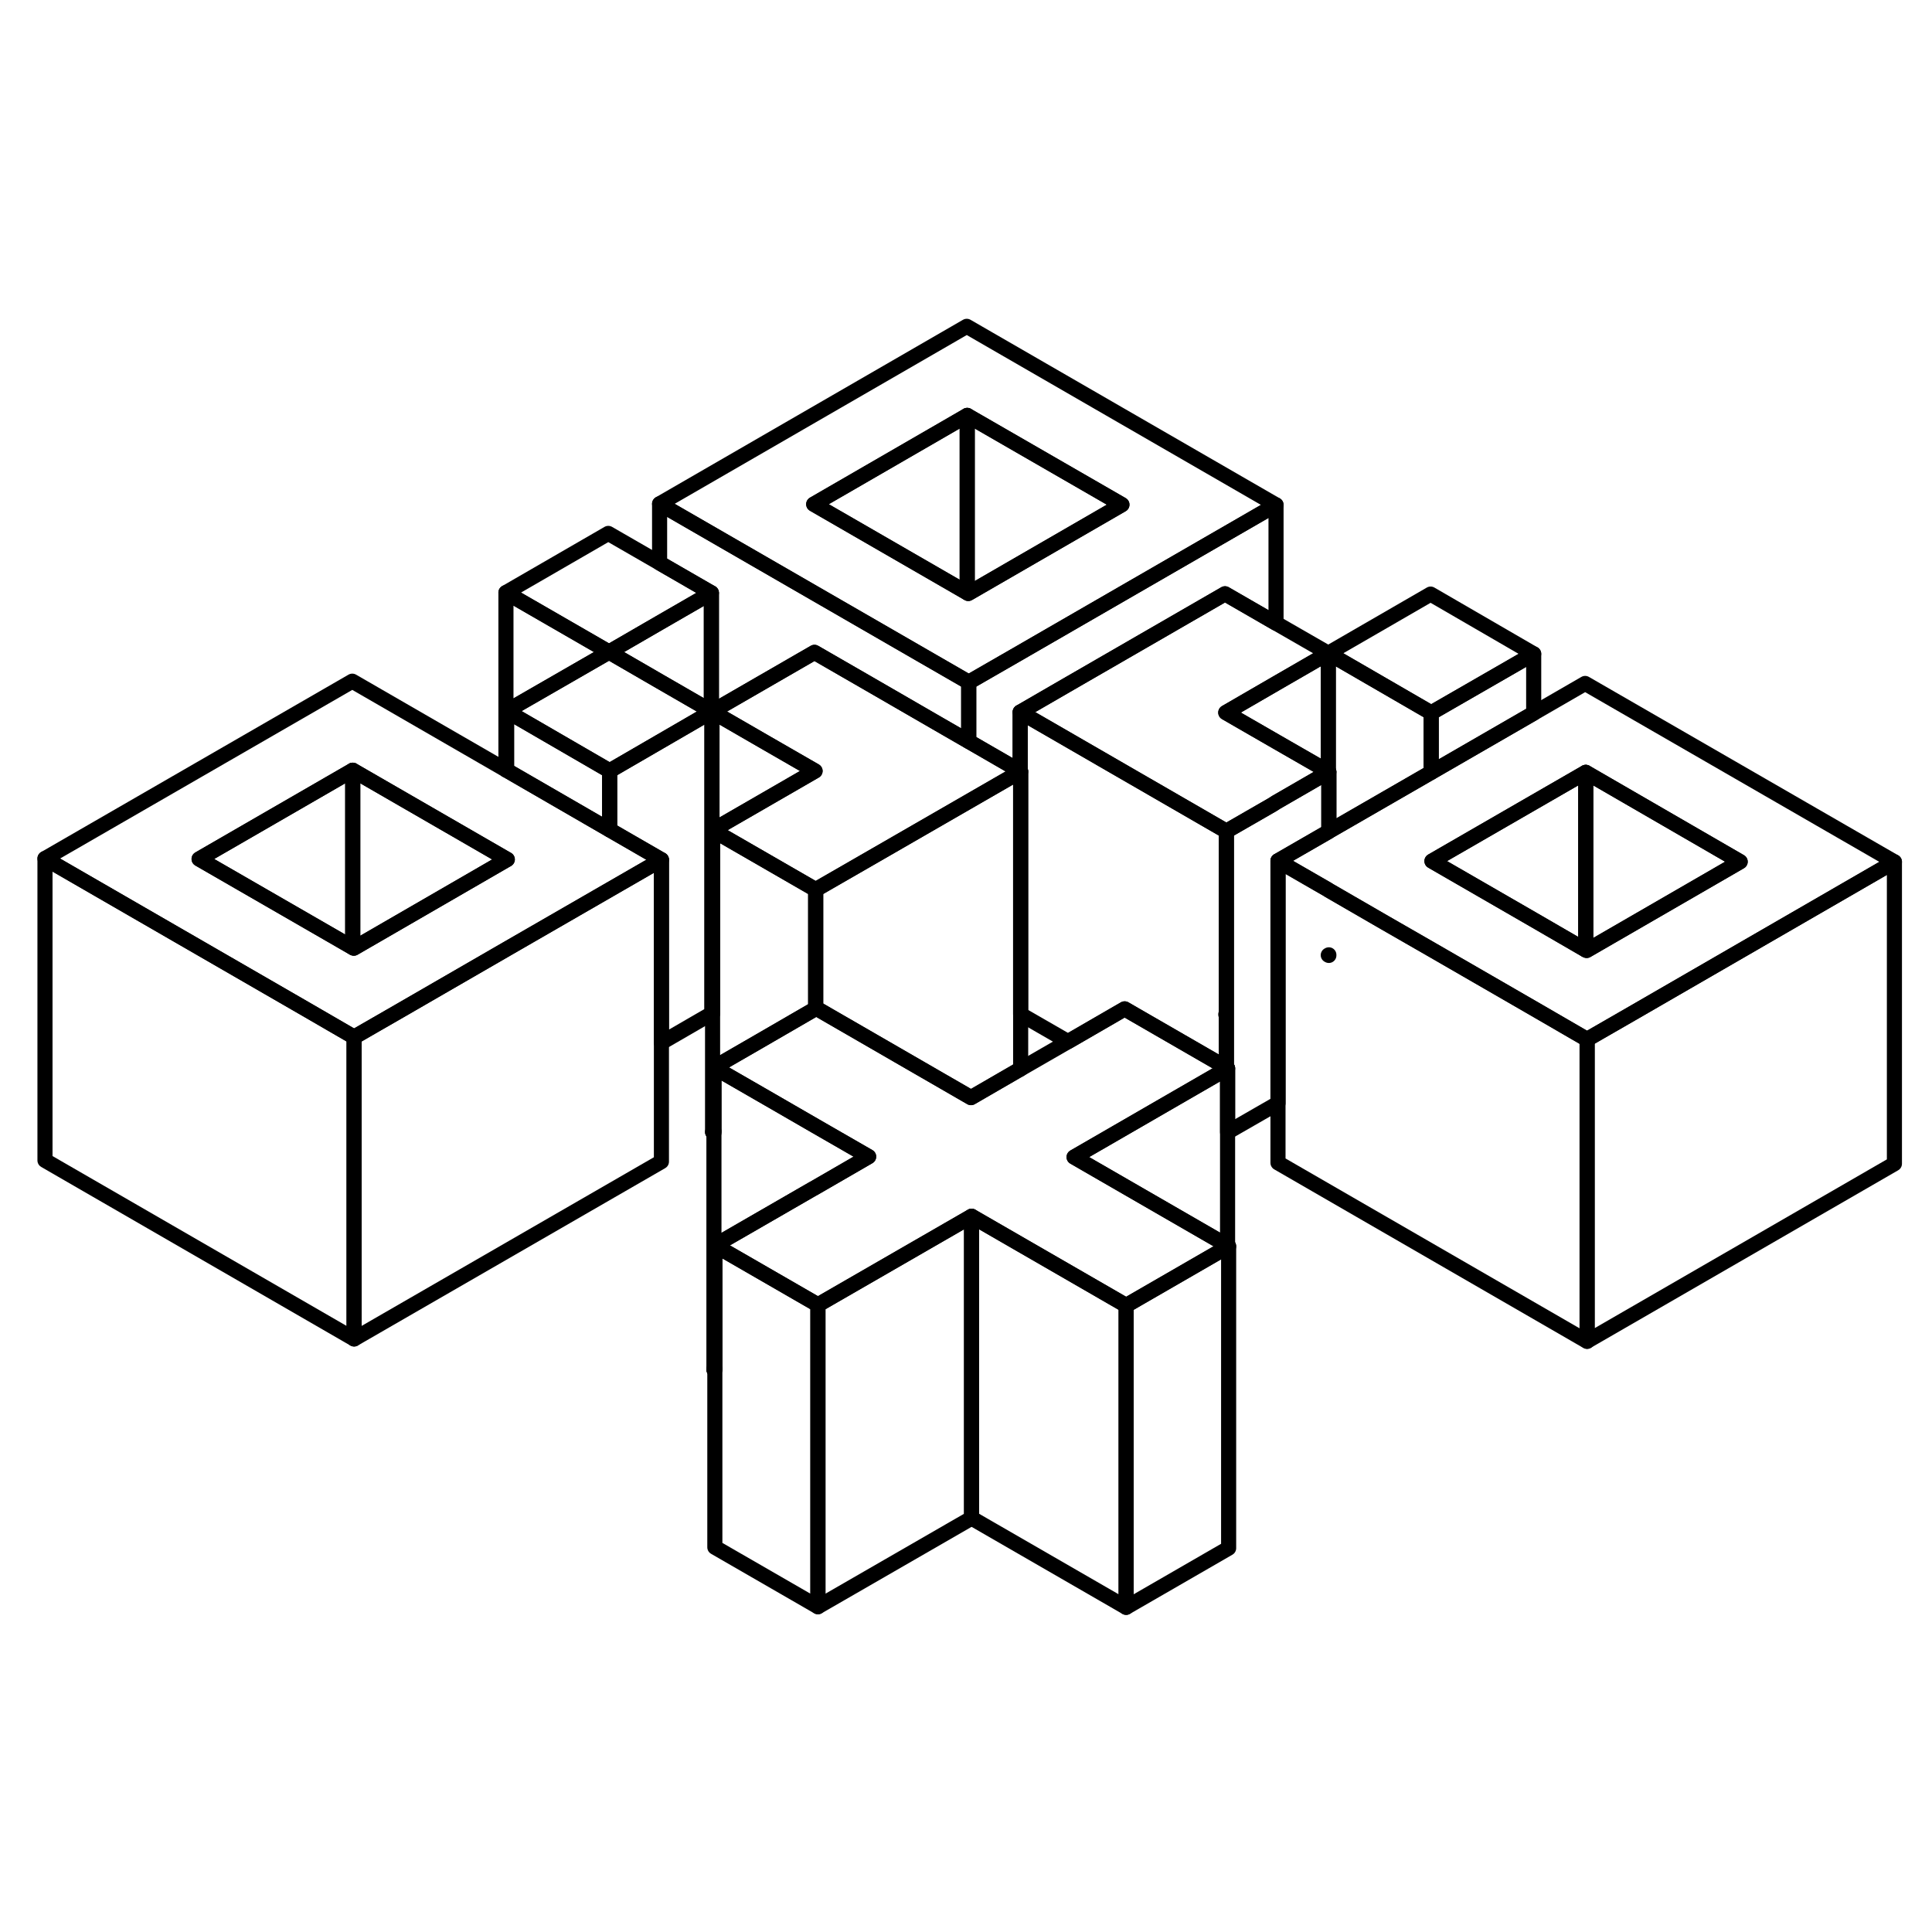 <svg width="24" height="24" viewBox="0 0 128 90" fill="none" xmlns="http://www.w3.org/2000/svg" stroke-width="1px" stroke-linecap="round" stroke-linejoin="round">
    <path d="M47.3 71.72L47.36 71.75V71.69L47.3 71.72ZM47.21 56L47.3 56.05V55.95L47.21 56ZM88.001 44.28L88.04 44.3V44.26L88.001 44.28Z" stroke="currentColor" stroke-linejoin="round"/>
    <path d="M81.4 63.57V83.57L74.61 87.49V67.49L81.33 63.61L81.4 63.57Z" stroke="currentColor" stroke-linejoin="round"/>
    <path d="M105.06 49.82L101.99 48.04L98.58 46.07L94.82 43.9L91.74 42.13L88.04 39.99L88 39.96L84.67 38.04V58.04L105.15 69.87V49.87L105.06 49.82Z" stroke="currentColor" stroke-linejoin="round"/>
    <path d="M81.331 63.53V63.61L81.401 63.57L81.331 63.53Z" stroke="currentColor" stroke-linejoin="round"/>
    <path d="M47.171 28.14L47.131 28.16L43.701 30.15L40.391 32.07L33.56 28.11L40.351 24.2L43.701 26.14L47.131 28.12L47.171 28.14Z" stroke="currentColor" stroke-linejoin="round"/>
    <path d="M71.161 57.66L81.331 63.53V63.61L74.611 67.49L64.371 61.58L54.191 67.45L47.361 63.51L53.791 59.8L54.041 59.66L57.55 57.63L54.041 55.61L50.961 53.83L47.3 51.72L50.331 49.97L54.041 47.82L54.081 47.8L64.331 53.72L67.371 51.96L67.621 51.82L70.761 50.01L74.511 47.84L81.251 51.73L81.331 51.78L81.251 51.83L77.581 53.95L71.161 57.66Z" stroke="currentColor" stroke-linejoin="round"/>
    <path d="M64.05 2.62L43.7 14.38L61.02 24.37L64.08 26.14L64.18 26.2L67.22 24.45L84.54 14.45L64.05 2.62ZM64.15 20.32L64.08 20.28L53.91 14.41L64.08 8.53L74.33 14.44L64.15 20.32Z" stroke="currentColor" stroke-linejoin="round"/>
    <path d="M64.08 8.52V20.27L53.91 14.4L64.08 8.52Z" stroke="currentColor" stroke-linejoin="round"/>
    <path d="M74.331 14.43L64.151 20.32L64.081 20.27V8.52L74.331 14.43Z" stroke="currentColor" stroke-linejoin="round"/>
    <path d="M88.04 32.14L88 32.16L84.54 34.16L84.29 34.32L81.25 36.07L67.59 28.18L70.63 26.42L81.16 20.34L84.54 22.29L88 24.28L84.54 26.28L81.21 28.21L84.54 30.13L88 32.12L88.04 32.14Z" stroke="currentColor" stroke-linejoin="round"/>
    <path d="M101.61 24.32L94.82 28.23L88.001 24.28L94.781 20.36L101.61 24.32Z" stroke="currentColor" stroke-linejoin="round"/>
    <path d="M40.391 35.98L33.56 32.03L33.52 32.01L23.34 26.13L2.98 37.88L20.3 47.88L23.37 49.66L23.46 49.71L26.5 47.96L33.56 43.88L36.681 42.08L40.391 39.94L43.46 38.17L43.821 37.96L40.391 35.98ZM33.56 37.97L33.52 37.99L23.441 43.82L23.37 43.78L13.191 37.91L23.37 32.03L33.52 37.89L33.56 37.91L33.61 37.94L33.56 37.97Z" stroke="currentColor" stroke-linejoin="round"/>
    <path d="M105.02 26.28L101.61 28.25L94.82 32.17L88.04 36.08L88 36.11L84.67 38.03L88 39.95L88.04 39.98L91.74 42.12L94.82 43.89L98.58 46.06L101.99 48.03L105.06 49.81L105.15 49.86L108.19 48.11L125.51 38.1L105.02 26.28ZM105.12 43.97L105.06 43.94L101.61 41.94L94.87 38.05L101.61 34.16L105.06 32.17L115.29 38.09L105.12 43.97Z" stroke="currentColor" stroke-linejoin="round"/>
    <path d="M115.291 38.09L105.121 43.97L105.061 43.94V32.17L115.291 38.09Z" stroke="currentColor" stroke-linejoin="round"/>
    <path d="M105.06 32.17V43.94L101.61 41.94L94.87 38.05L101.61 34.16L105.06 32.17Z" stroke="currentColor" stroke-linejoin="round"/>
    <path d="M125.51 38.1V58.1L105.15 69.86V49.86L108.19 48.11L125.51 38.1Z" stroke="currentColor" stroke-linejoin="round"/>
    <path d="M74.61 67.49V87.49L64.37 81.58V61.58L74.61 67.49Z" stroke="currentColor" stroke-linejoin="round"/>
    <path d="M64.37 61.58V81.58L54.19 87.45V67.45L64.37 61.58Z" stroke="currentColor" stroke-linejoin="round"/>
    <path d="M54.19 67.45V87.45L47.36 83.51V63.51L54.19 67.45Z" stroke="currentColor" stroke-linejoin="round"/>
    <path d="M33.61 37.94L33.56 37.97L33.52 37.99L23.44 43.82L23.37 43.78V32.03L33.52 37.89L33.56 37.91L33.61 37.94Z" stroke="currentColor" stroke-linejoin="round"/>
    <path d="M23.37 32.03V43.78L13.19 37.91L23.37 32.03Z" stroke="currentColor" stroke-linejoin="round"/>
    <path d="M43.821 37.96V57.96L23.46 69.71V49.71L26.5 47.96L33.56 43.88L36.681 42.08L40.391 39.94L43.46 38.17L43.821 37.96Z" stroke="currentColor" stroke-linejoin="round"/>
    <path d="M40.391 32.07V35.98L33.56 32.03V28.11L40.391 32.07Z" stroke="currentColor" stroke-linejoin="round"/>
    <path d="M40.35 24.2L33.56 28.11V32.03L33.52 32.01V20.26L40.35 24.2Z" stroke="currentColor" stroke-linejoin="round"/>
    <path d="M67.62 32.11L67.59 32.13L58.78 37.21L54.04 39.94L47.21 36L54 32.08L50.84 30.26L47.17 28.14L53.96 24.22L57.62 26.33L62.74 29.29L64.18 30.12L67.59 32.09L67.62 32.11Z" stroke="currentColor" stroke-linejoin="round"/>
    <path d="M47.13 20.28L43.7 22.26L40.35 24.2L33.52 20.26L40.3 16.34L43.7 18.3L47.13 20.28Z" stroke="currentColor" stroke-linejoin="round"/>
    <path d="M84.54 14.45V22.29L81.16 20.34L70.63 26.42L67.59 28.18V32.09L64.18 30.12V26.2L67.22 24.45L84.54 14.45Z" stroke="currentColor" stroke-linejoin="round"/>
    <path d="M47.131 20.28V28.12L43.701 26.14L40.351 24.2L43.701 22.26L47.131 20.28Z" stroke="currentColor" stroke-linejoin="round"/>
    <path d="M64.18 26.2V30.12L62.74 29.29L57.62 26.33L53.96 24.22L47.17 28.14L47.13 28.12V20.28L43.7 18.3V14.38L61.02 24.38L64.08 26.14L64.18 26.2Z" stroke="currentColor" stroke-linejoin="round"/>
    <path d="M81.25 48.19L81.21 48.21L81.25 48.23V51.73L74.51 47.84L70.76 50.01L67.62 48.2V32.11L67.59 32.09V28.18L81.25 36.07V48.19Z" stroke="currentColor" stroke-linejoin="round"/>
    <path d="M101.611 24.32V28.25L94.821 32.17V28.23L101.611 24.32Z" stroke="currentColor" stroke-linejoin="round"/>
    <path d="M88.04 32.14V36.08L88.001 36.11L84.671 38.03V54.09L81.331 56.01V51.78L81.251 51.73V36.07L84.29 34.32L84.54 34.16L88.001 32.16L88.04 32.14Z" stroke="currentColor" stroke-linejoin="round"/>
    <path d="M94.82 28.23V32.17L88.04 36.08V32.14L88.001 32.12V24.28L94.82 28.23Z" stroke="currentColor" stroke-linejoin="round"/>
    <path d="M88.001 24.28V32.12L84.54 30.13L81.21 28.21L84.54 26.28L88.001 24.28Z" stroke="currentColor" stroke-linejoin="round"/>
    <path d="M67.621 32.11V51.82L67.371 51.96L64.331 53.72L54.081 47.8L54.041 47.82V39.94L58.781 37.21L67.591 32.13L67.621 32.11Z" stroke="currentColor" stroke-linejoin="round"/>
    <path d="M54.041 39.94V47.82L50.33 49.97L47.3 51.72V55.95L47.21 56V36L54.041 39.94Z" stroke="currentColor" stroke-linejoin="round"/>
    <path d="M81.33 51.78V63.53L71.16 57.66L77.58 53.95L81.25 51.83L81.33 51.78Z" stroke="currentColor" stroke-linejoin="round"/>
    <path d="M23.46 49.71V69.71L2.98 57.88V37.88L20.3 47.88L23.37 49.66L23.46 49.71Z" stroke="currentColor" stroke-linejoin="round"/>
    <path d="M57.55 57.63L54.041 59.66L53.791 59.8L47.361 63.51V71.69L47.3 71.72V51.72L50.961 53.83L54.041 55.61L57.55 57.63Z" stroke="currentColor" stroke-linejoin="round"/>
    <path d="M47.3 71.75V71.72" stroke="currentColor" stroke-linejoin="round"/>
    <path d="M47.17 28.14V48.14L43.82 50.08V37.96L40.39 35.98V32.07L43.7 30.15L47.13 28.16L47.17 28.14Z" stroke="currentColor" stroke-linejoin="round"/>
    <path d="M54 32.08L47.21 36V48.16L47.17 48.14V28.14L50.84 30.26L54 32.08Z" stroke="currentColor" stroke-linejoin="round"/>
</svg>